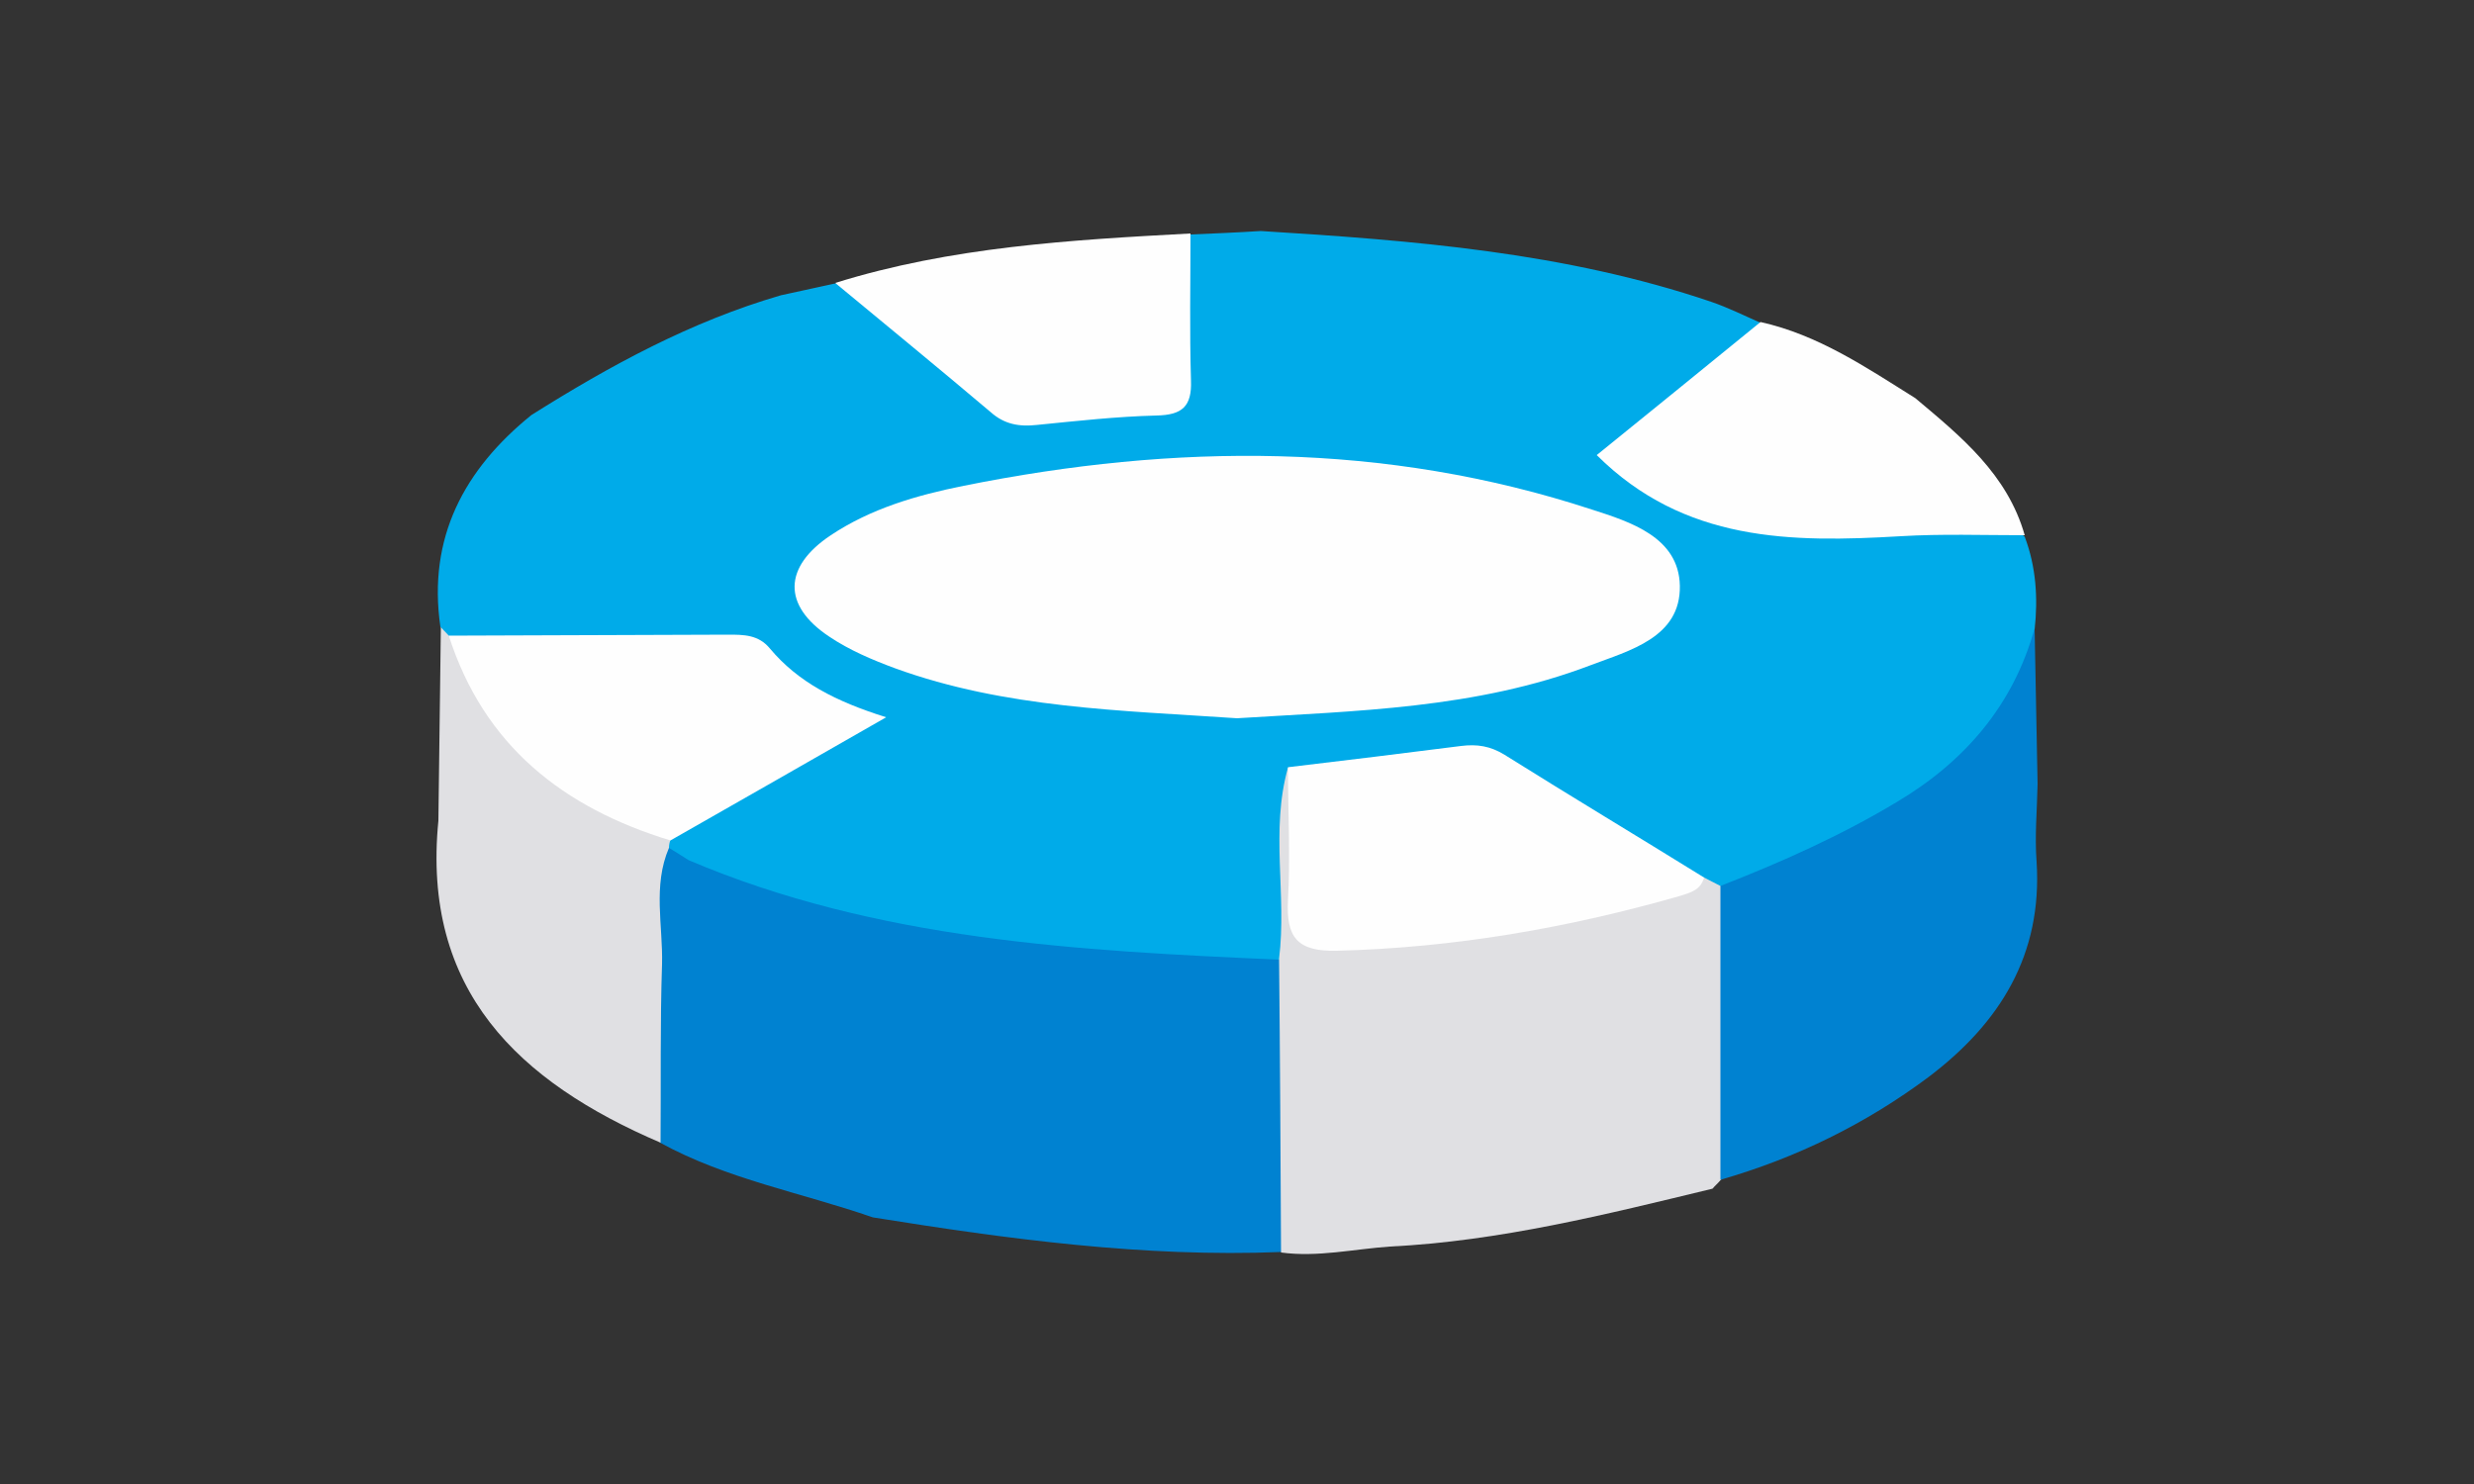 <?xml version="1.0" encoding="utf-8"?>
<!-- Generator: Adobe Illustrator 25.0.0, SVG Export Plug-In . SVG Version: 6.00 Build 0)  -->
<svg version="1.1" id="Layer_1" xmlns="http://www.w3.org/2000/svg" xmlns:xlink="http://www.w3.org/1999/xlink" x="0px" y="0px"
	 viewBox="0 0 500 300" style="enable-background:new 0 0 500 300;" xml:space="preserve">
<rect x="0" y="0" width="500" height="300" fill="#333333" stroke="none"/>
<style type="text/css">
	.st0{fill:#0082D1;}
	.st1{fill:#E0E0E3;}
	.st2{fill:#00ABE9;}
	.st3{fill:#FEFEFE;}
</style>
<g>
	<path class="st0" d="M258.9,253.1c-27.8,1.1-55.1-2.6-82.5-7c-14.4-5-29.5-7.7-43-15.1c-5.6-9.2-5.7-51-0.3-59.8
		c4.3-1.7,8.5-0.6,12.6,0.9c30.1,10.3,60.8,16.2,92.7,16.2c7.6,0,15.6,0.2,21.8,5.8c2.8,4.2,2.1,9,2.1,13.5
		c0.1,11.5,0.1,22.9,0,34.4C262.5,246.1,262.4,250.2,258.9,253.1z"/>
	<path class="st1" d="M135.2,171.4c-3.3,7.7-1.2,15.7-1.4,23.5c-0.4,12-0.2,24-0.3,36.1c-28.7-12.3-48.3-30.8-44.9-65.1
		c0.2-13.1,0.3-26.2,0.5-39.3c1.5-0.3,2.6,0.4,3.5,1.5c8.4,16.3,20.1,29.1,37.3,36.5c2.2,1,4.5,2.1,5.9,4.3
		C136,169.9,135.8,170.7,135.2,171.4z"/>
	<path class="st2" d="M135.2,171.4c0-0.5,0.1-1.1,0.3-1.6c0.9-5,5.2-6.6,8.8-8.9c7.8-5,16-9.4,24.1-14.8
		c-10.5-9-20.8-15.6-35.2-13.8c-10.1,1.2-20.5,0.3-30.7,0.2c-4.4,0-8.8,0.1-11.8-4c-0.6-0.6-1.1-1.2-1.7-1.8
		c-2.6-18,4.8-31.8,18.4-42.8c15.9-10,32.2-18.9,50.4-24.2c3.7-0.8,7.4-1.6,11-2.4c10.6,1.4,18.2,8.7,24.6,15.8
		c11.6,12.7,25.2,7,38.3,6.7c3.5-0.1,4-3.4,4.2-6.3c0.3-5.3,0-10.5,0.2-15.8c0.2-4-0.1-8.2,4.5-10.3c4.7-0.2,9.5-0.4,14.2-0.7
		c30.8,1.9,61.5,4.3,91,14.3c3.5,1.2,6.7,2.8,10.1,4.3c1.2,5-2.8,7.1-5.8,9.6c-5.4,4.6-11.1,8.8-16.6,13.4c-3,2.5-3.5,4.5,0.3,7
		c8.9,5.8,17.6,10.6,29,9.6c11.3-1,22.8-0.2,34.3-0.2c4.5,0,8.6,0.8,12.1,3.8c2.3,6.1,2.7,12.4,2,18.8c-0.3,15.7-8.5,26.7-21.2,34.9
		c-13,8.4-26.3,16.4-41.9,19.4c-2,0-3.7-1.1-5.5-1.8c-12.1-5.4-22.8-13.4-34.4-19.8c-14.9-8.2-29.5-4-44,1.2
		c-3.9,6.5-2.6,13.8-3,20.8c-0.2,4.1,1.6,8.8-2.7,12c-40.6-1.8-81.2-3.9-119.3-20.1C137.8,173,136.5,172.2,135.2,171.4z"/>
	<path class="st1" d="M344.4,177.4c1.1,0.6,2.2,1.1,3.3,1.7c3.2,2.1,4.1,5.2,4.2,8.8c0.4,13.6,0.2,27.2,0.1,40.8
		c-0.1,3.9-1.4,7.2-4.3,9.9c-0.5,0.6-1.1,1.1-1.6,1.7c-21.5,5.2-43,10.6-65.2,11.7c-7.3,0.5-14.6,2.2-22,1.2
		c-0.1-19.8-0.2-39.6-0.4-59.4c1.6-12.8-1.8-25.9,1.8-38.6c6,5.1,3.7,12,3.9,18.3c0.4,14.5,0.8,15.5,15.4,14.5
		c16.7-1.1,33.2-3.9,49.4-8.1C334.1,178.5,339.3,178,344.4,177.4z"/>
	<path class="st0" d="M347.7,238.5c0-19.8,0-39.6,0-59.4c12.3-4.8,24.4-10.2,35.7-17c13.6-8.1,23.5-19.5,27.8-35.1
		c0.2,10.5,0.4,21,0.6,31.5c-0.1,5.2-0.6,10.5-0.2,15.7c1.2,18.8-7.4,32.6-21.8,43.5C377.1,227.2,363,234.1,347.7,238.5z"/>
	<path class="st3" d="M409.2,108.2c-8.4,0-16.8-0.3-25.1,0.2c-22.1,1.3-43.7,1.2-61.4-16.4c10.4-8.4,21.8-17.7,33.1-26.9
		c11.7,2.6,21.4,9.2,31.3,15.4C396.4,88.3,405.7,95.9,409.2,108.2z"/>
	<path class="st3" d="M240.6,47.2c0,9.9-0.2,19.8,0.1,29.7c0.2,5.3-1.8,7-7,7.1c-8,0.2-16.1,1.1-24.1,1.9c-3.6,0.4-6.6-0.1-9.4-2.6
		c-10.4-8.8-20.9-17.4-31.4-26.1C192.2,49.9,216.4,48.5,240.6,47.2z"/>
	<path class="st3" d="M90.7,128.5c18.8-0.1,37.7-0.1,56.5-0.2c3.1,0,6.1,0,8.4,2.8c5.7,6.8,13.3,10.7,23.5,13.9
		c-15.5,8.9-29.6,16.9-43.6,24.9C113.8,163.3,97.8,150.7,90.7,128.5z"/>
	<path class="st3" d="M250,145.2c-23.4-1.6-46.8-2-69.1-10.1c-4.6-1.7-9.3-3.7-13.3-6.4c-9.5-6.3-9.3-14.1,0.3-20.5
		c8.1-5.4,17.4-8.1,26.9-10c42.7-8.6,85.1-8.9,126.9,4.8c7.8,2.5,17.6,5.6,17.8,15.4c0.2,10.5-10.2,13.1-18.1,16.1
		C298.3,143.3,273.9,143.7,250,145.2z"/>
	<path class="st3" d="M344.4,177.4c-0.7,2.5-2.6,3-4.8,3.7c-22.7,6.5-45.7,10.5-69.4,11.1c-8,0.2-10.3-2.7-9.9-10.2
		c0.5-8.9,0-17.9,0-26.9c11.7-1.4,23.3-2.8,35-4.3c3.2-0.4,5.9,0,8.8,1.8C317.5,161,331,169.1,344.4,177.4z"/>
</g>
</svg>
